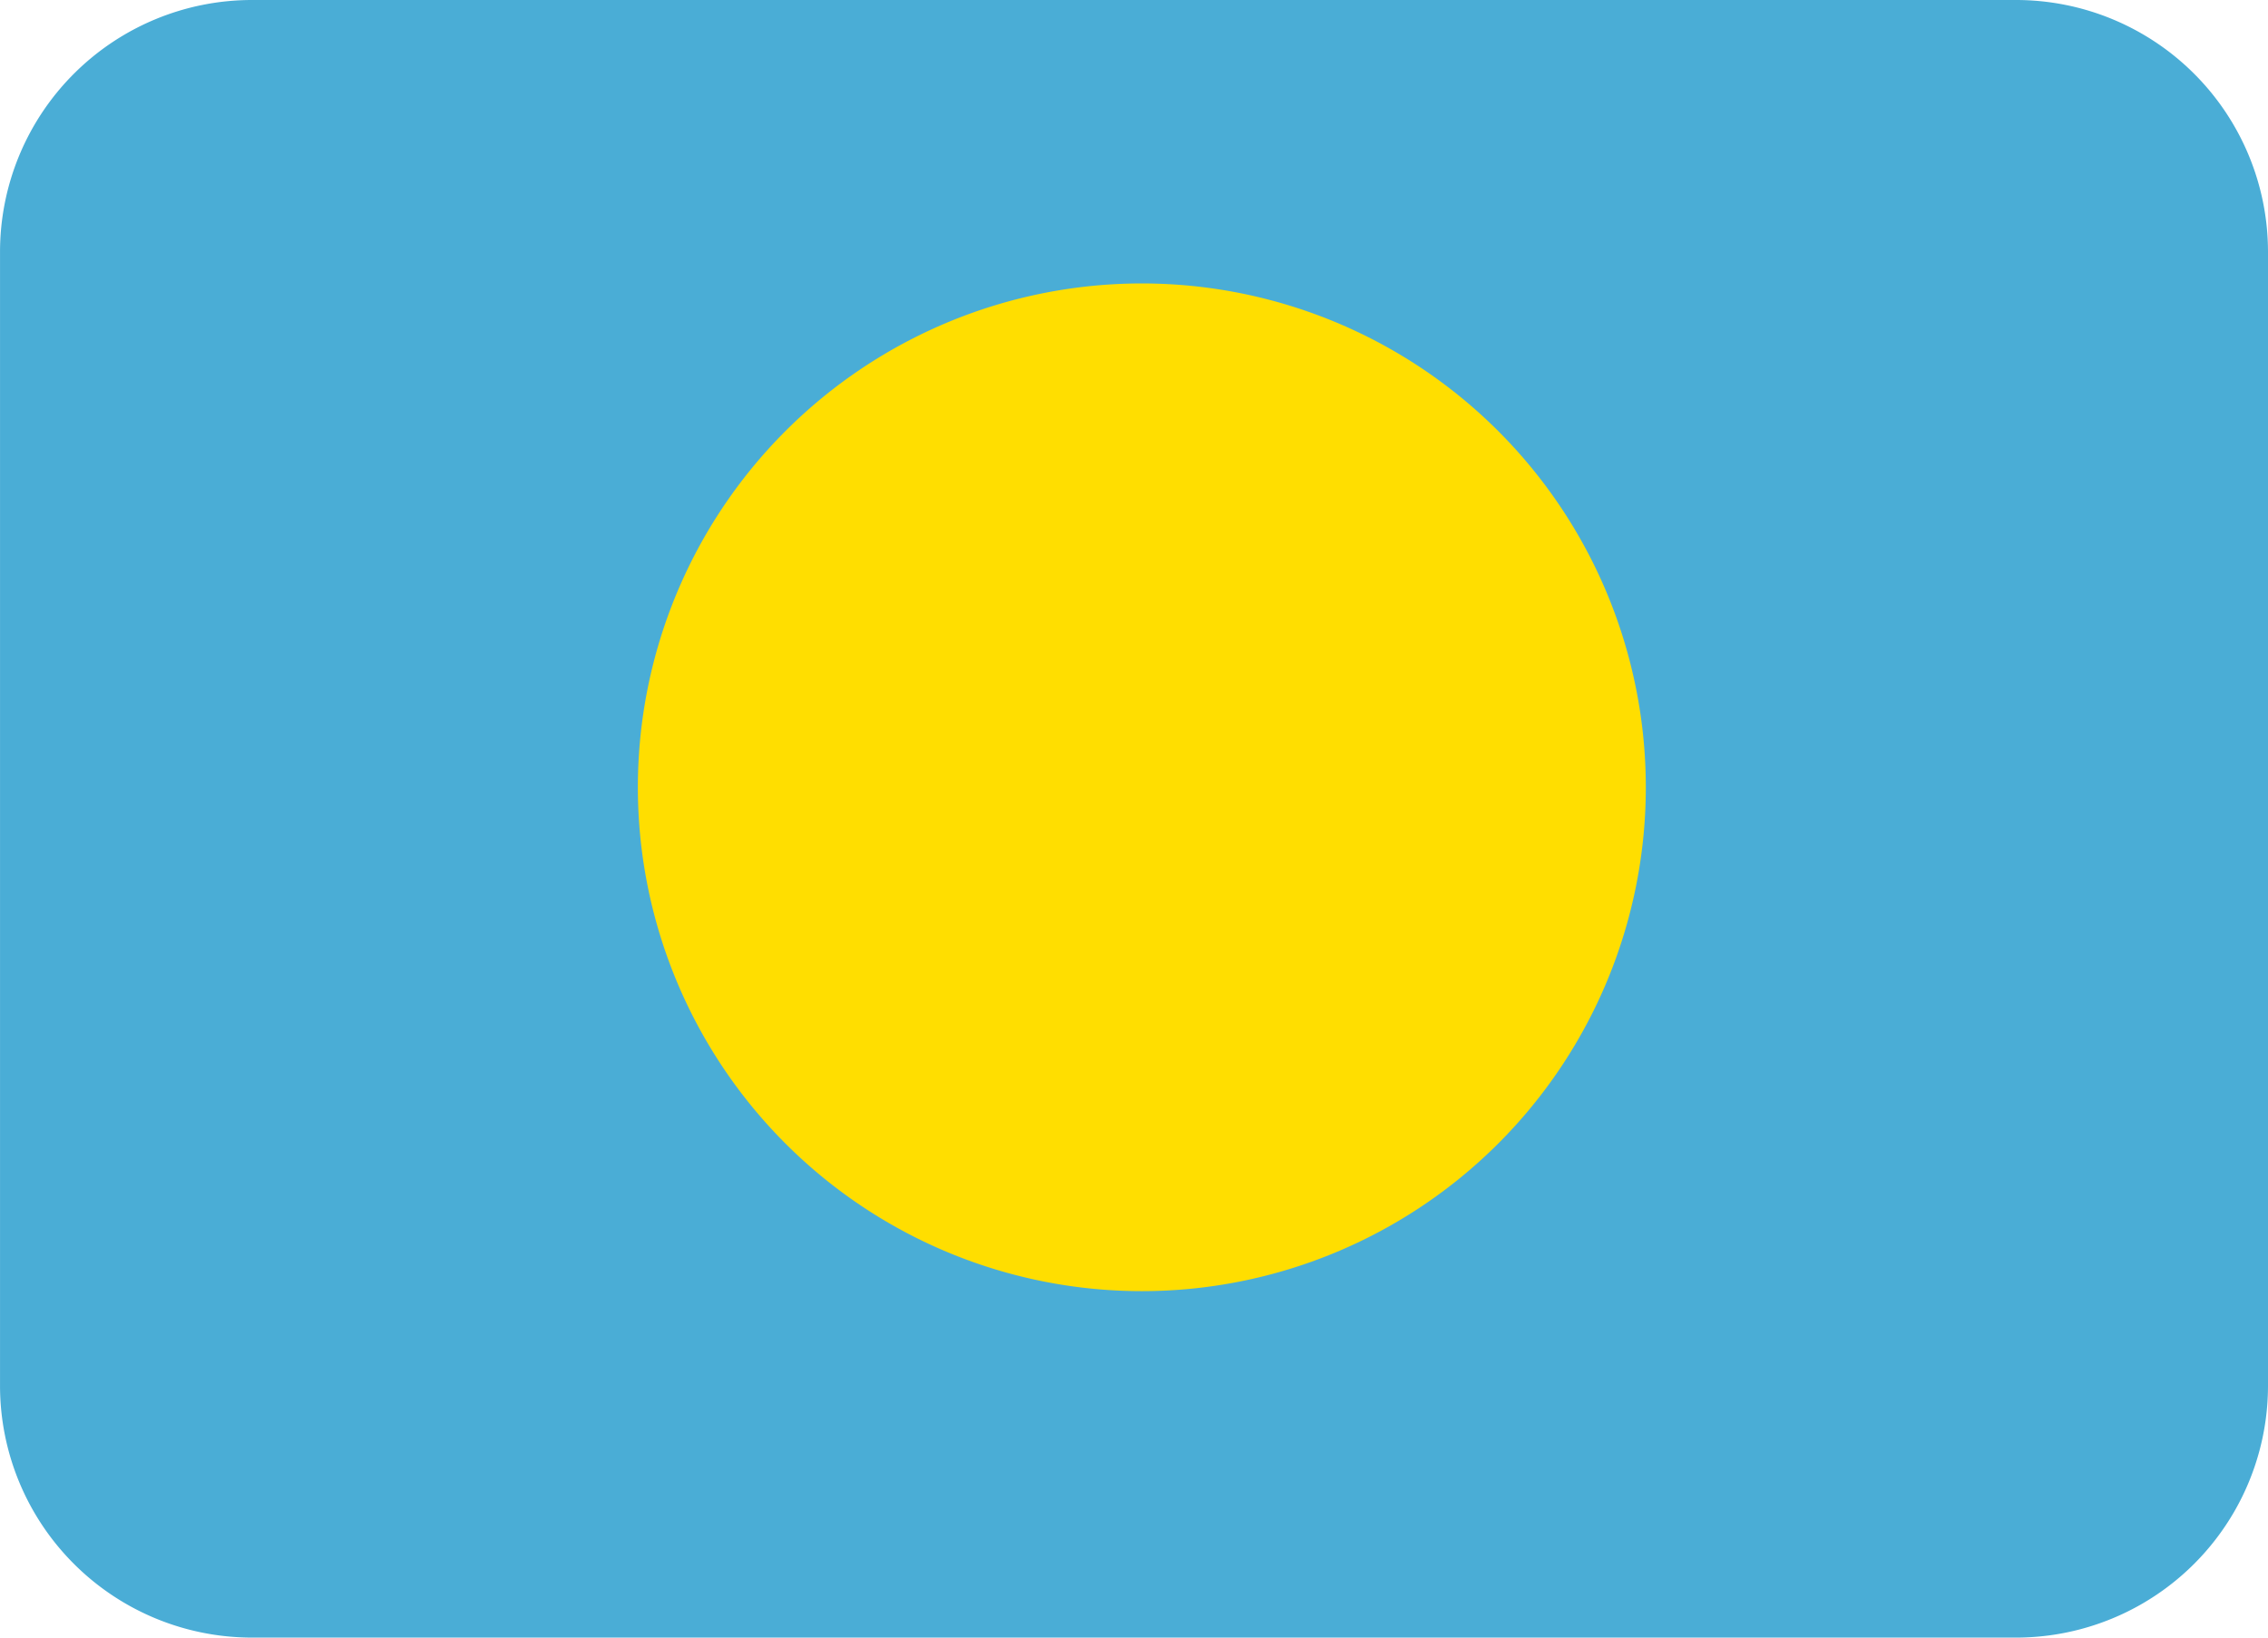 <svg id="PLW" xmlns="http://www.w3.org/2000/svg" width="93.996" height="67.886" viewBox="0 0 93.996 67.886">
  <path id="Path_40590" data-name="Path 40590" d="M83.55,4.444H10.444A10.445,10.445,0,0,0,0,14.889v47A10.445,10.445,0,0,0,10.444,72.33H83.55A10.445,10.445,0,0,0,93.995,61.885v-47A10.445,10.445,0,0,0,83.55,4.444Z" transform="translate(0.001 -4.444)" fill="#4aadd6"/>
  <path id="Path_40591" data-name="Path 40591" d="M47.819,29.776A20.887,20.887,0,1,1,26.932,8.889,20.888,20.888,0,0,1,47.819,29.776Z" transform="translate(20.391 2.861)" fill="#ffde00"/>
</svg>
